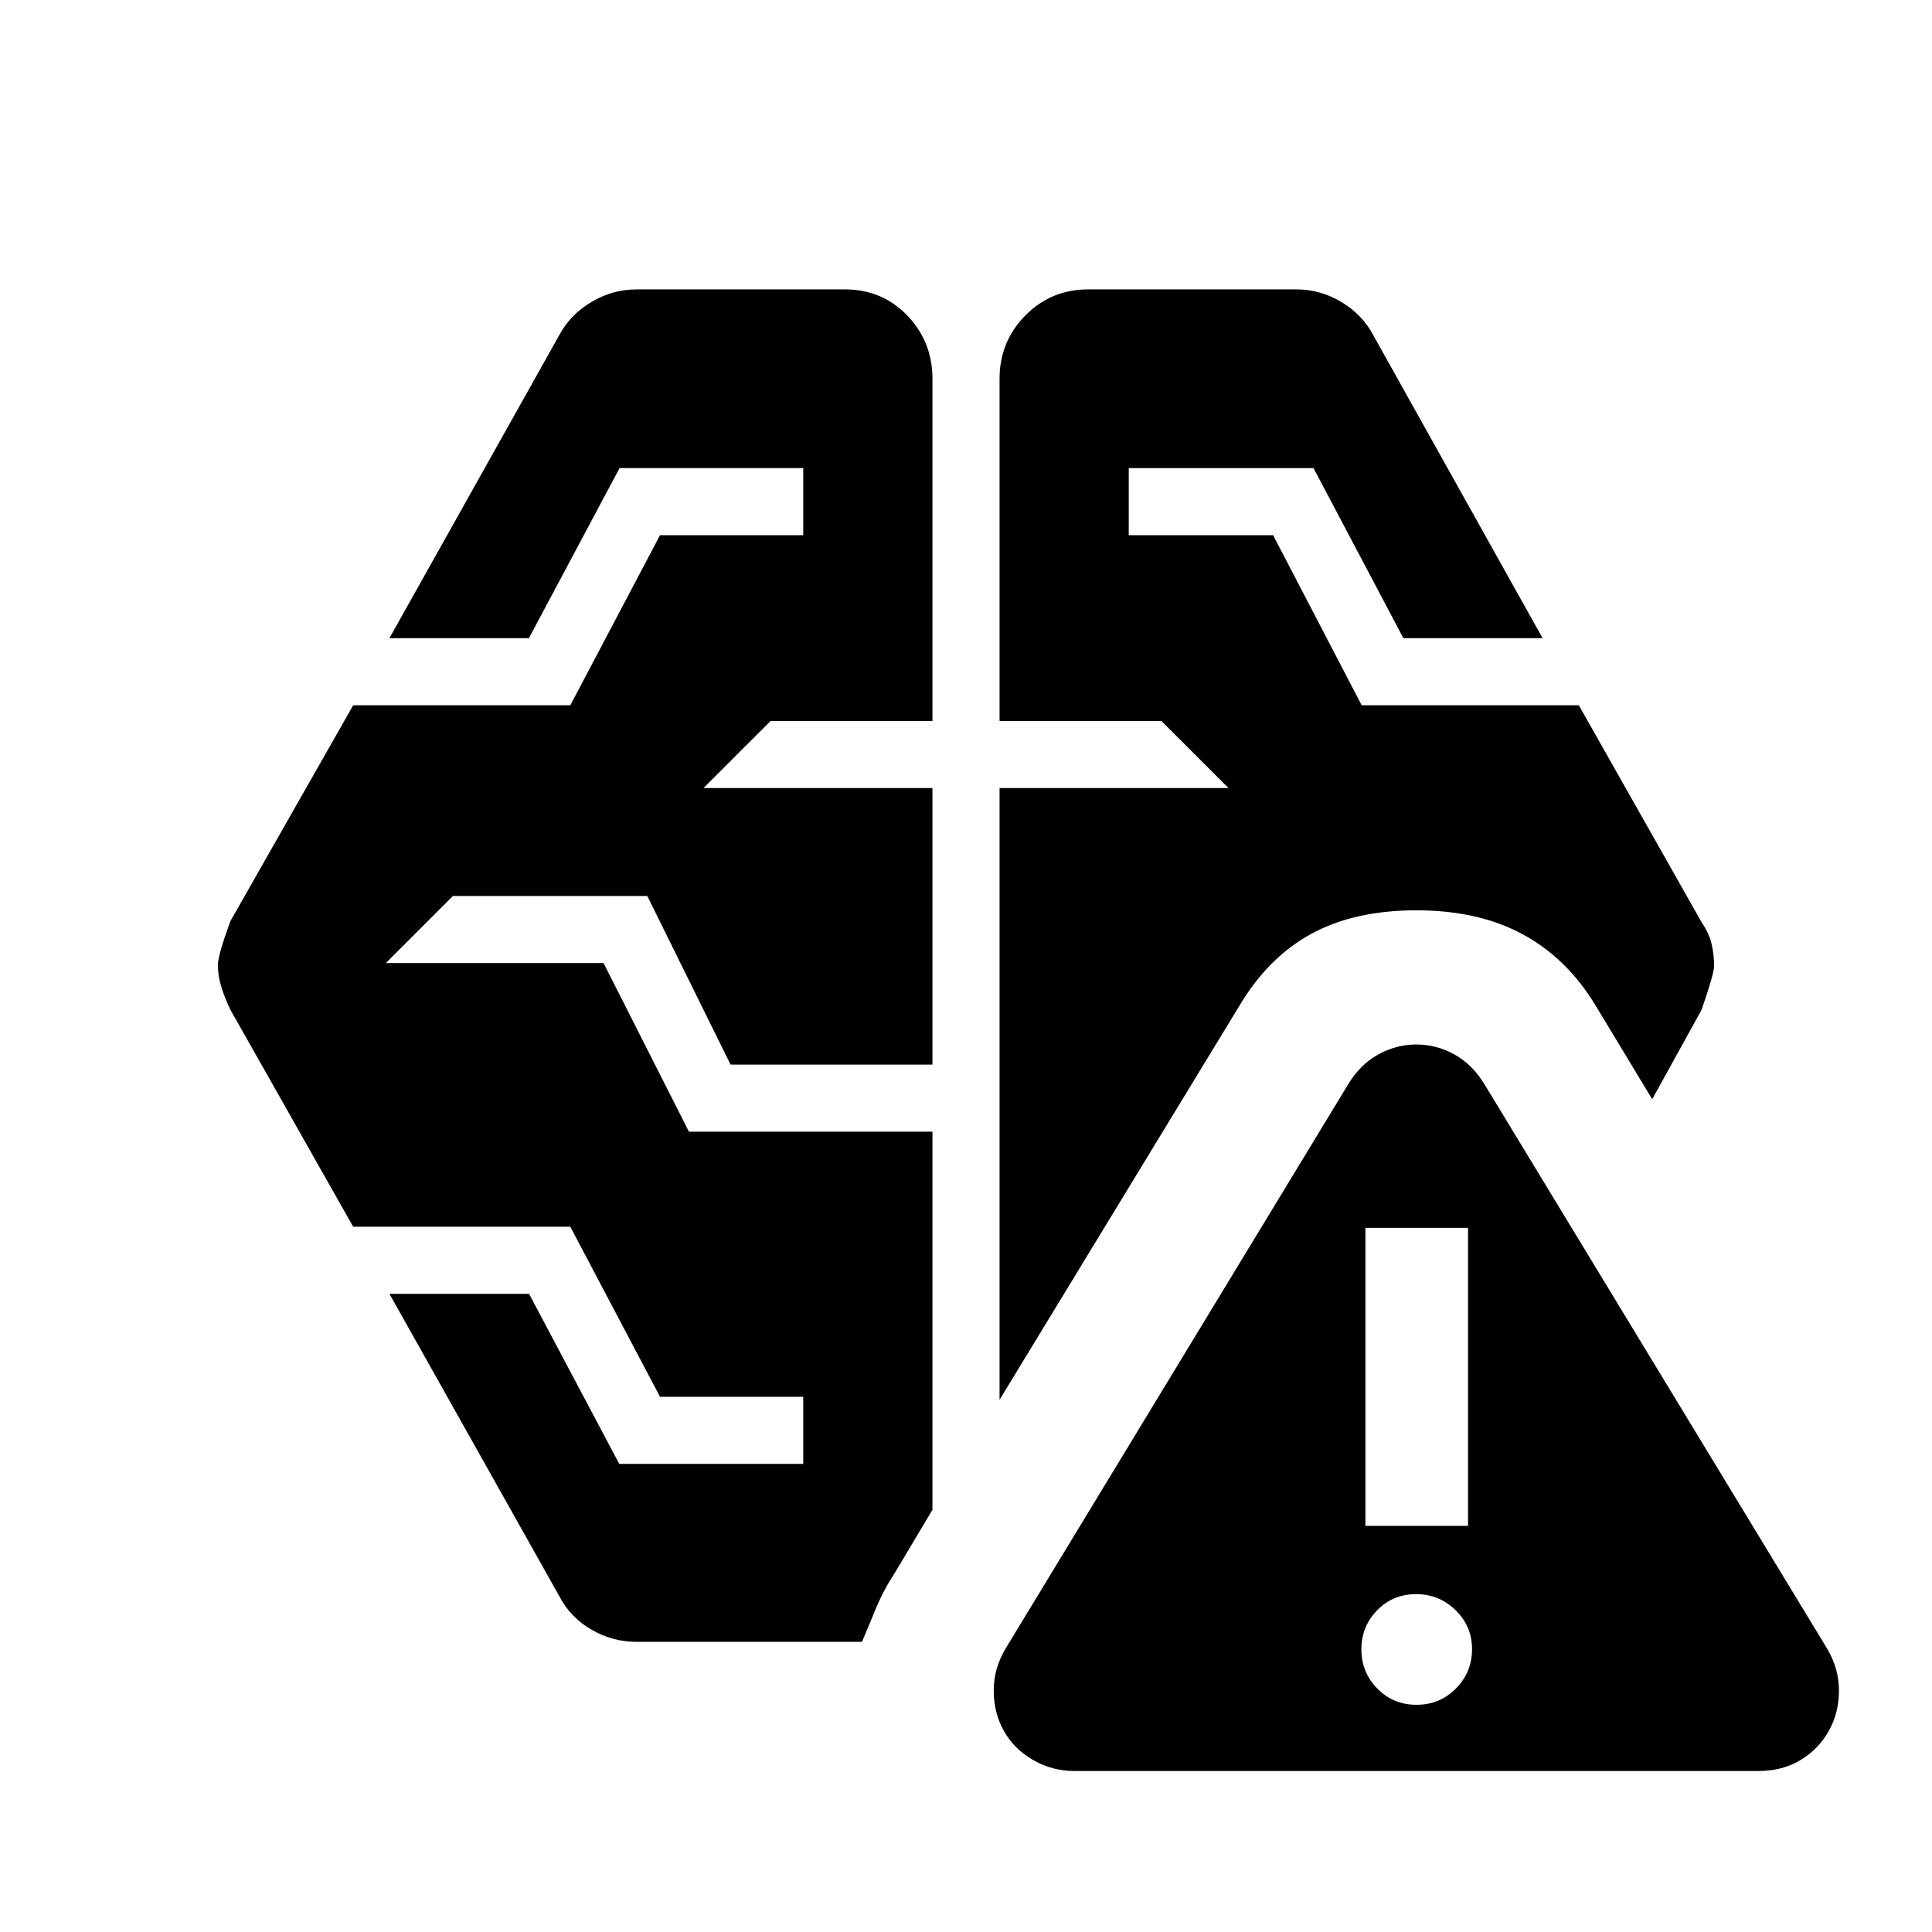 <svg xmlns="http://www.w3.org/2000/svg" height="40" viewBox="0 -960 960 960" width="40"><path d="M533.77-80q-11 0-20.5-5.5t-14.5-14.5q-5-9-5-20t6-21l170-280q6-10 15-15t19-5q10 0 19 5t15 15l170 280q6 10 6 21t-5 20q-5 9-14 14.5t-21 5.5h-340Zm170.09-32.9q11.6 0 19.6-8.11 7.99-8.12 7.99-19.5 0-11.39-8.16-19.38-8.17-7.99-19.62-7.99-11.6 0-19.4 8.05-7.81 8.05-7.81 19.35 0 11.45 7.9 19.51 7.9 8.07 19.5 8.07Zm-387.5-31.27q-11.95 0-22.45-6.06-10.51-6.05-15.97-16.6l-84.45-150.29h69.39l44.83 84.53h91.42v-33.34h-71.17l-44.58-84.52H175.49l-61-107.8q-2.71-5.58-4.46-11.16-1.76-5.58-1.76-11.16 0-4.73 6.22-21.75l61-107.23h107.89l44.58-84.52h71.17v-33.34h-91.27l-45.06 84.53h-69.31l84.45-150.67q5.46-10.17 15.97-16.41 10.5-6.24 22.45-6.24h103.47q18.5 0 31 12.99 12.5 13 12.5 31.46v170H382.9l-33.34 33.33h113.77v137.41H363.01l-41.36-83.77h-96.61l-33.33 33.33H299.9l42.43 83.77h121v187.9l-18.55 31.08q-5.67 8.62-9.42 17.63t-7.03 16.9H316.36Zm362.1-57.63h50.99v-148.07h-50.99v148.07Zm-181.79-62.65v-303.97h113.77l-33.34-33.33h-80.43v-170q0-18.46 12.78-31.46 12.79-12.99 31.29-12.99H644.2q11.96 0 22.46 6.33 10.5 6.34 15.96 16.88l83.89 150.11h-69.17l-44.67-84.53h-91.8v33.34h71.73l44.02 84.52h107.89l61 107.8q3.73 5.48 4.97 10.81 1.25 5.33 1.25 10.94 0 3.74-6.22 21.75l-24.54 44.45-27.98-46.32q-14.24-23.65-36.29-35.6-22.04-11.95-52.93-11.95t-52.32 11.76q-21.43 11.77-35.61 35.69L496.67-264.45Z"/></svg>